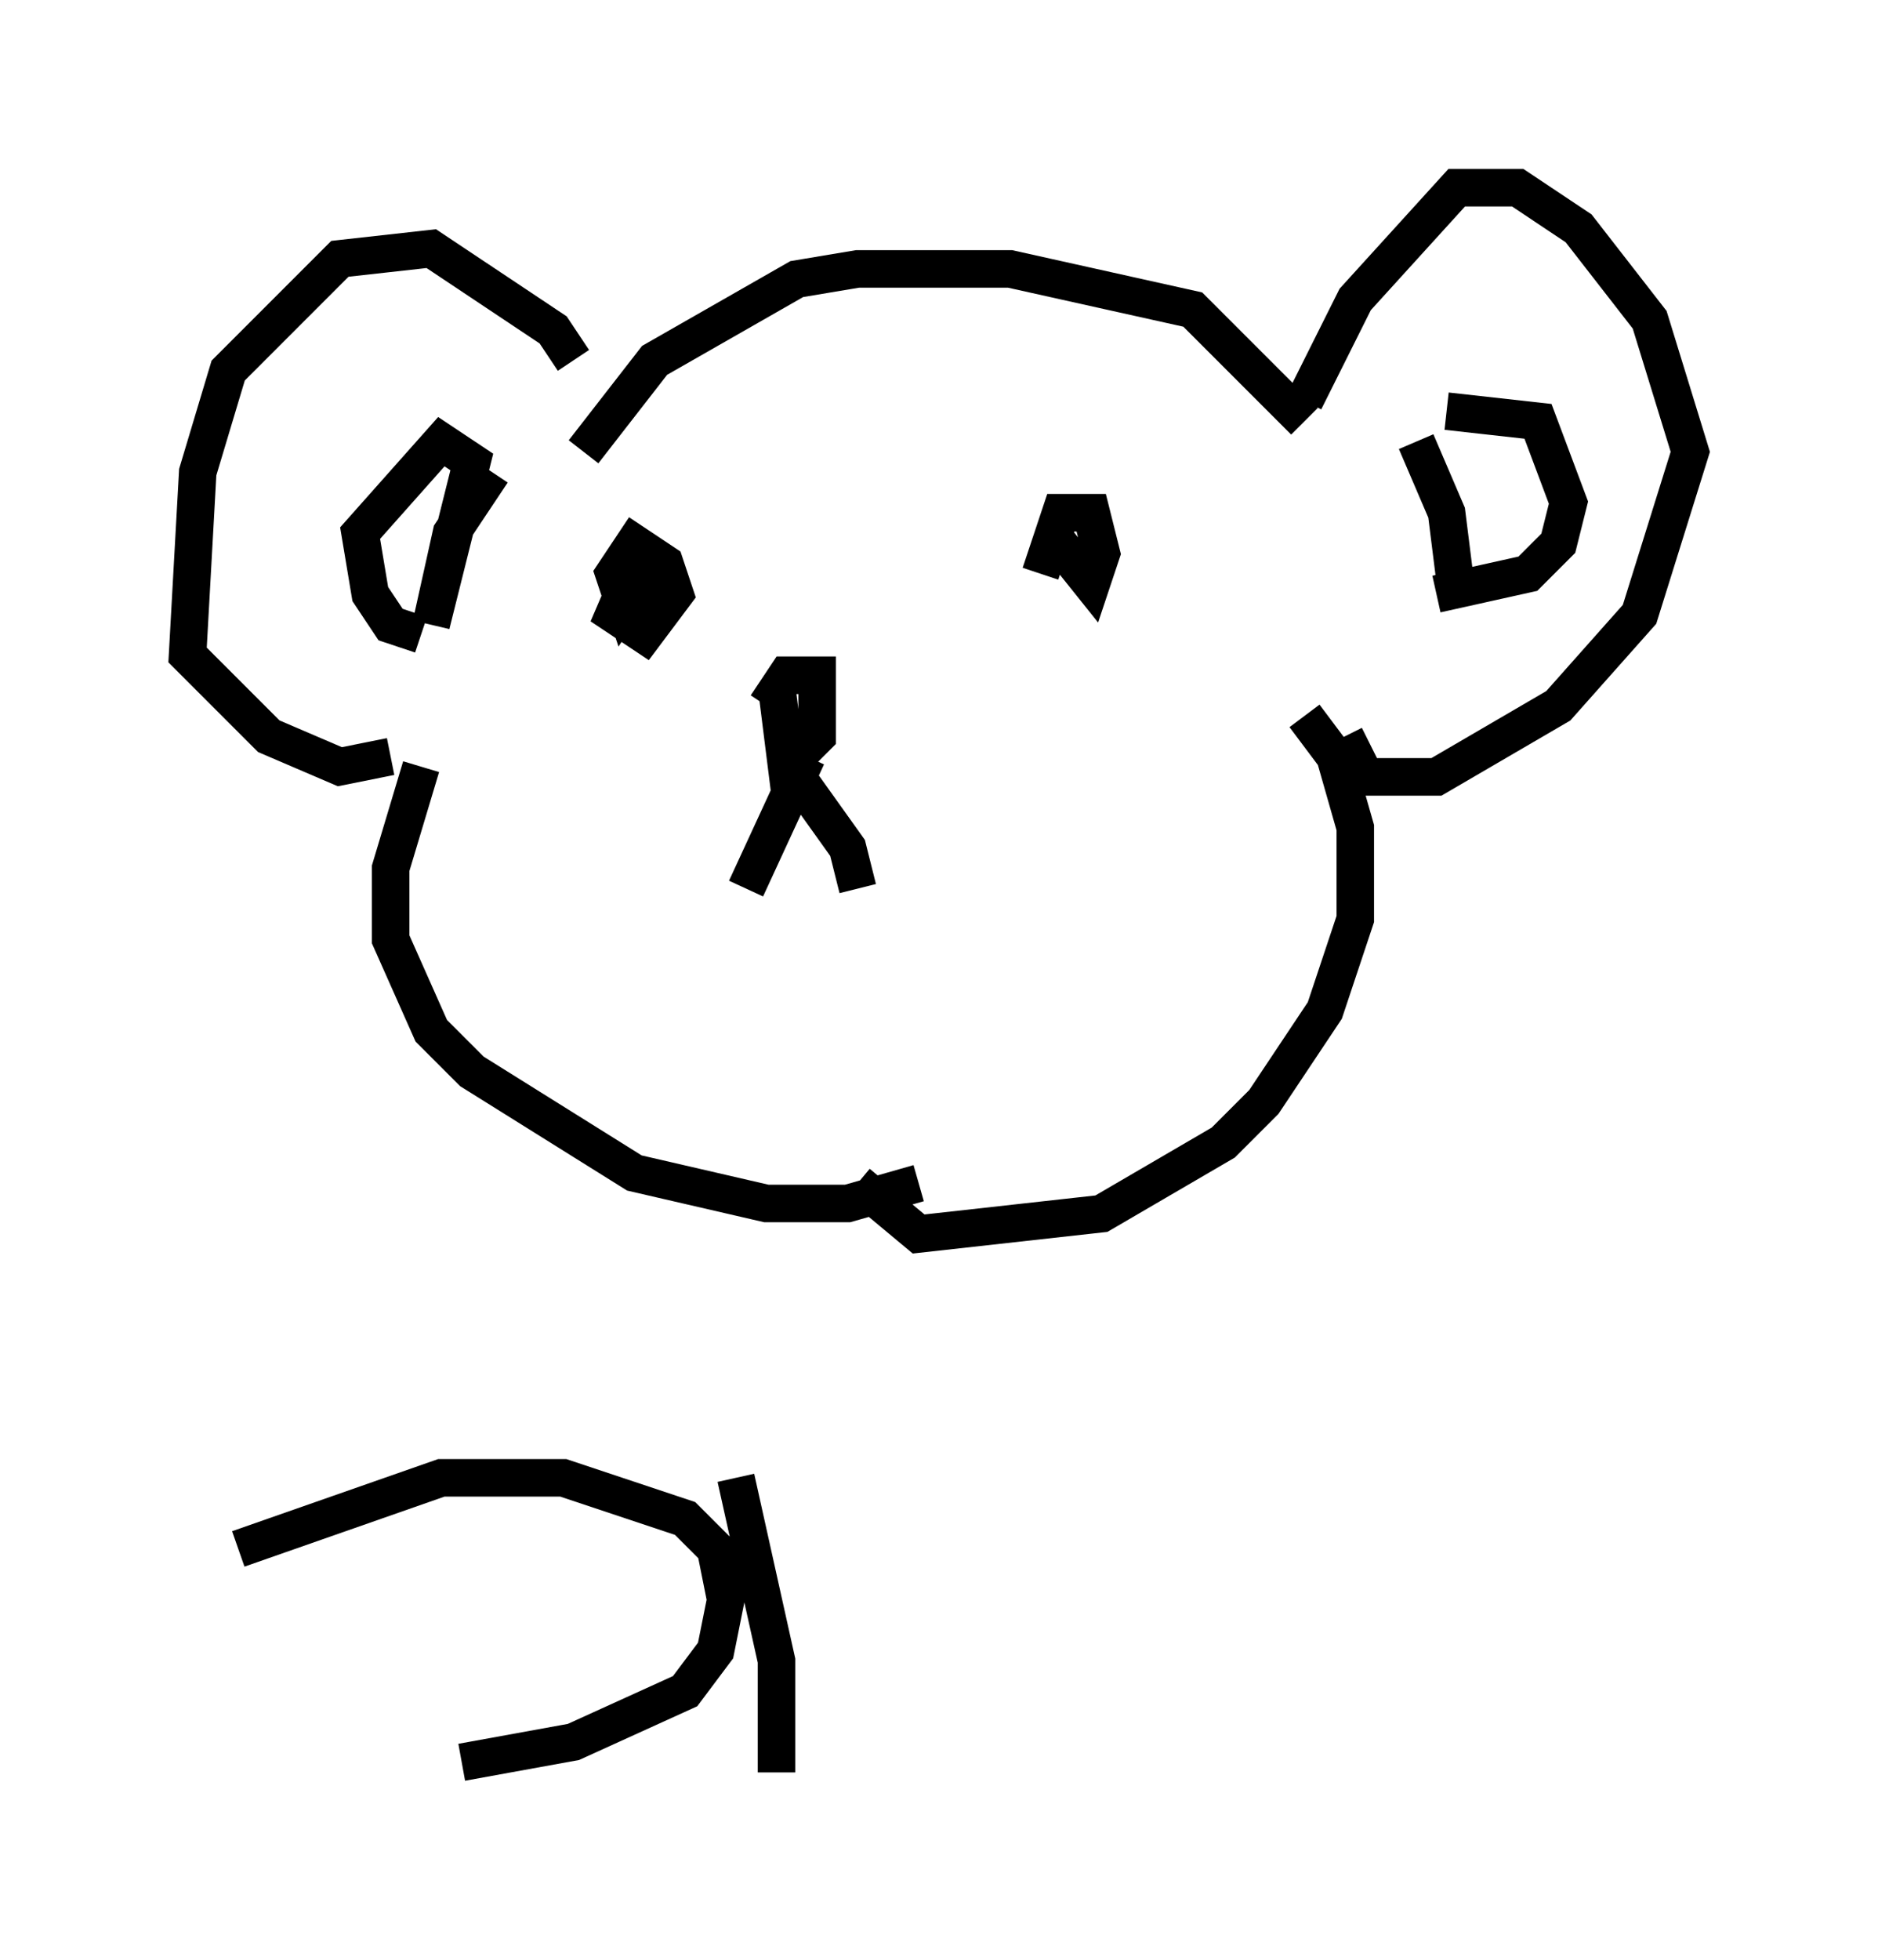 <?xml version="1.0" encoding="utf-8" ?>
<svg baseProfile="full" height="52.219" version="1.1" width="50.054" xmlns="http://www.w3.org/2000/svg" xmlns:ev="http://www.w3.org/2001/xml-events" xmlns:xlink="http://www.w3.org/1999/xlink"><defs /><rect fill="white" height="52.219" width="50.054" x="0" y="0" /><path d="M15.555, 11.495 m-0.271, -1.894 l-0.541, -0.812 -3.248, -2.165 l-2.436, 0.271 -2.977, 2.977 l-0.812, 2.706 -0.271, 4.871 l2.165, 2.165 1.894, 0.812 l1.353, -0.271 m5.142, -8.119 l1.894, -2.436 3.789, -2.165 l1.624, -0.271 4.059, 0.0 l4.871, 1.083 2.977, 2.977 m0.0, -0.541 l1.353, -2.706 2.706, -2.977 l1.624, 0.0 1.624, 1.083 l1.894, 2.436 1.083, 3.518 l-1.353, 4.33 -2.165, 2.436 l-3.248, 1.894 -1.894, 0.0 l-0.541, -1.083 m1.894, -7.848 l0.812, 1.894 0.271, 2.165 m-0.271, -4.871 l2.436, 0.271 0.812, 2.165 l-0.271, 1.083 -0.812, 0.812 l-2.436, 0.541 m-25.169, -3.248 l-1.083, 1.624 -0.541, 2.436 l1.083, -4.33 -0.812, -0.541 l-2.165, 2.436 0.271, 1.624 l0.541, 0.812 0.812, 0.271 m5.954, -2.436 l-0.812, 1.894 0.812, 0.541 l0.812, -1.083 -0.271, -0.812 l-0.812, -0.541 -0.541, 0.812 l0.271, 0.812 0.541, -0.812 l-0.271, -0.812 m11.096, -0.271 l1.083, 1.353 0.271, -0.812 l-0.271, -1.083 -0.812, 0.0 l-0.541, 1.624 m-7.036, 2.977 l0.271, 2.165 0.812, -0.812 l0.0, -1.624 -0.812, 0.0 l-0.541, 0.812 m1.083, 1.353 l-1.624, 3.518 m1.353, -2.977 l1.353, 1.894 0.271, 1.083 m-11.637, -3.248 l-0.812, 2.706 0.0, 1.894 l1.083, 2.436 1.083, 1.083 l4.33, 2.706 3.518, 0.812 l2.165, 0.0 1.894, -0.541 m10.284, -12.449 l0.812, 1.083 0.541, 1.894 l0.0, 2.436 -0.812, 2.436 l-1.624, 2.436 -1.083, 1.083 l-3.248, 1.894 -4.871, 0.541 l-1.624, -1.353 m-16.509, 9.743 l5.413, -1.894 3.248, 0.0 l3.248, 1.083 0.812, 0.812 l0.271, 1.353 -0.271, 1.353 l-0.812, 1.083 -2.977, 1.353 l-2.977, 0.541 m7.307, -7.578 l1.083, 4.871 0.0, 2.977 " fill="none" stroke="black" stroke-width="1" /></svg>